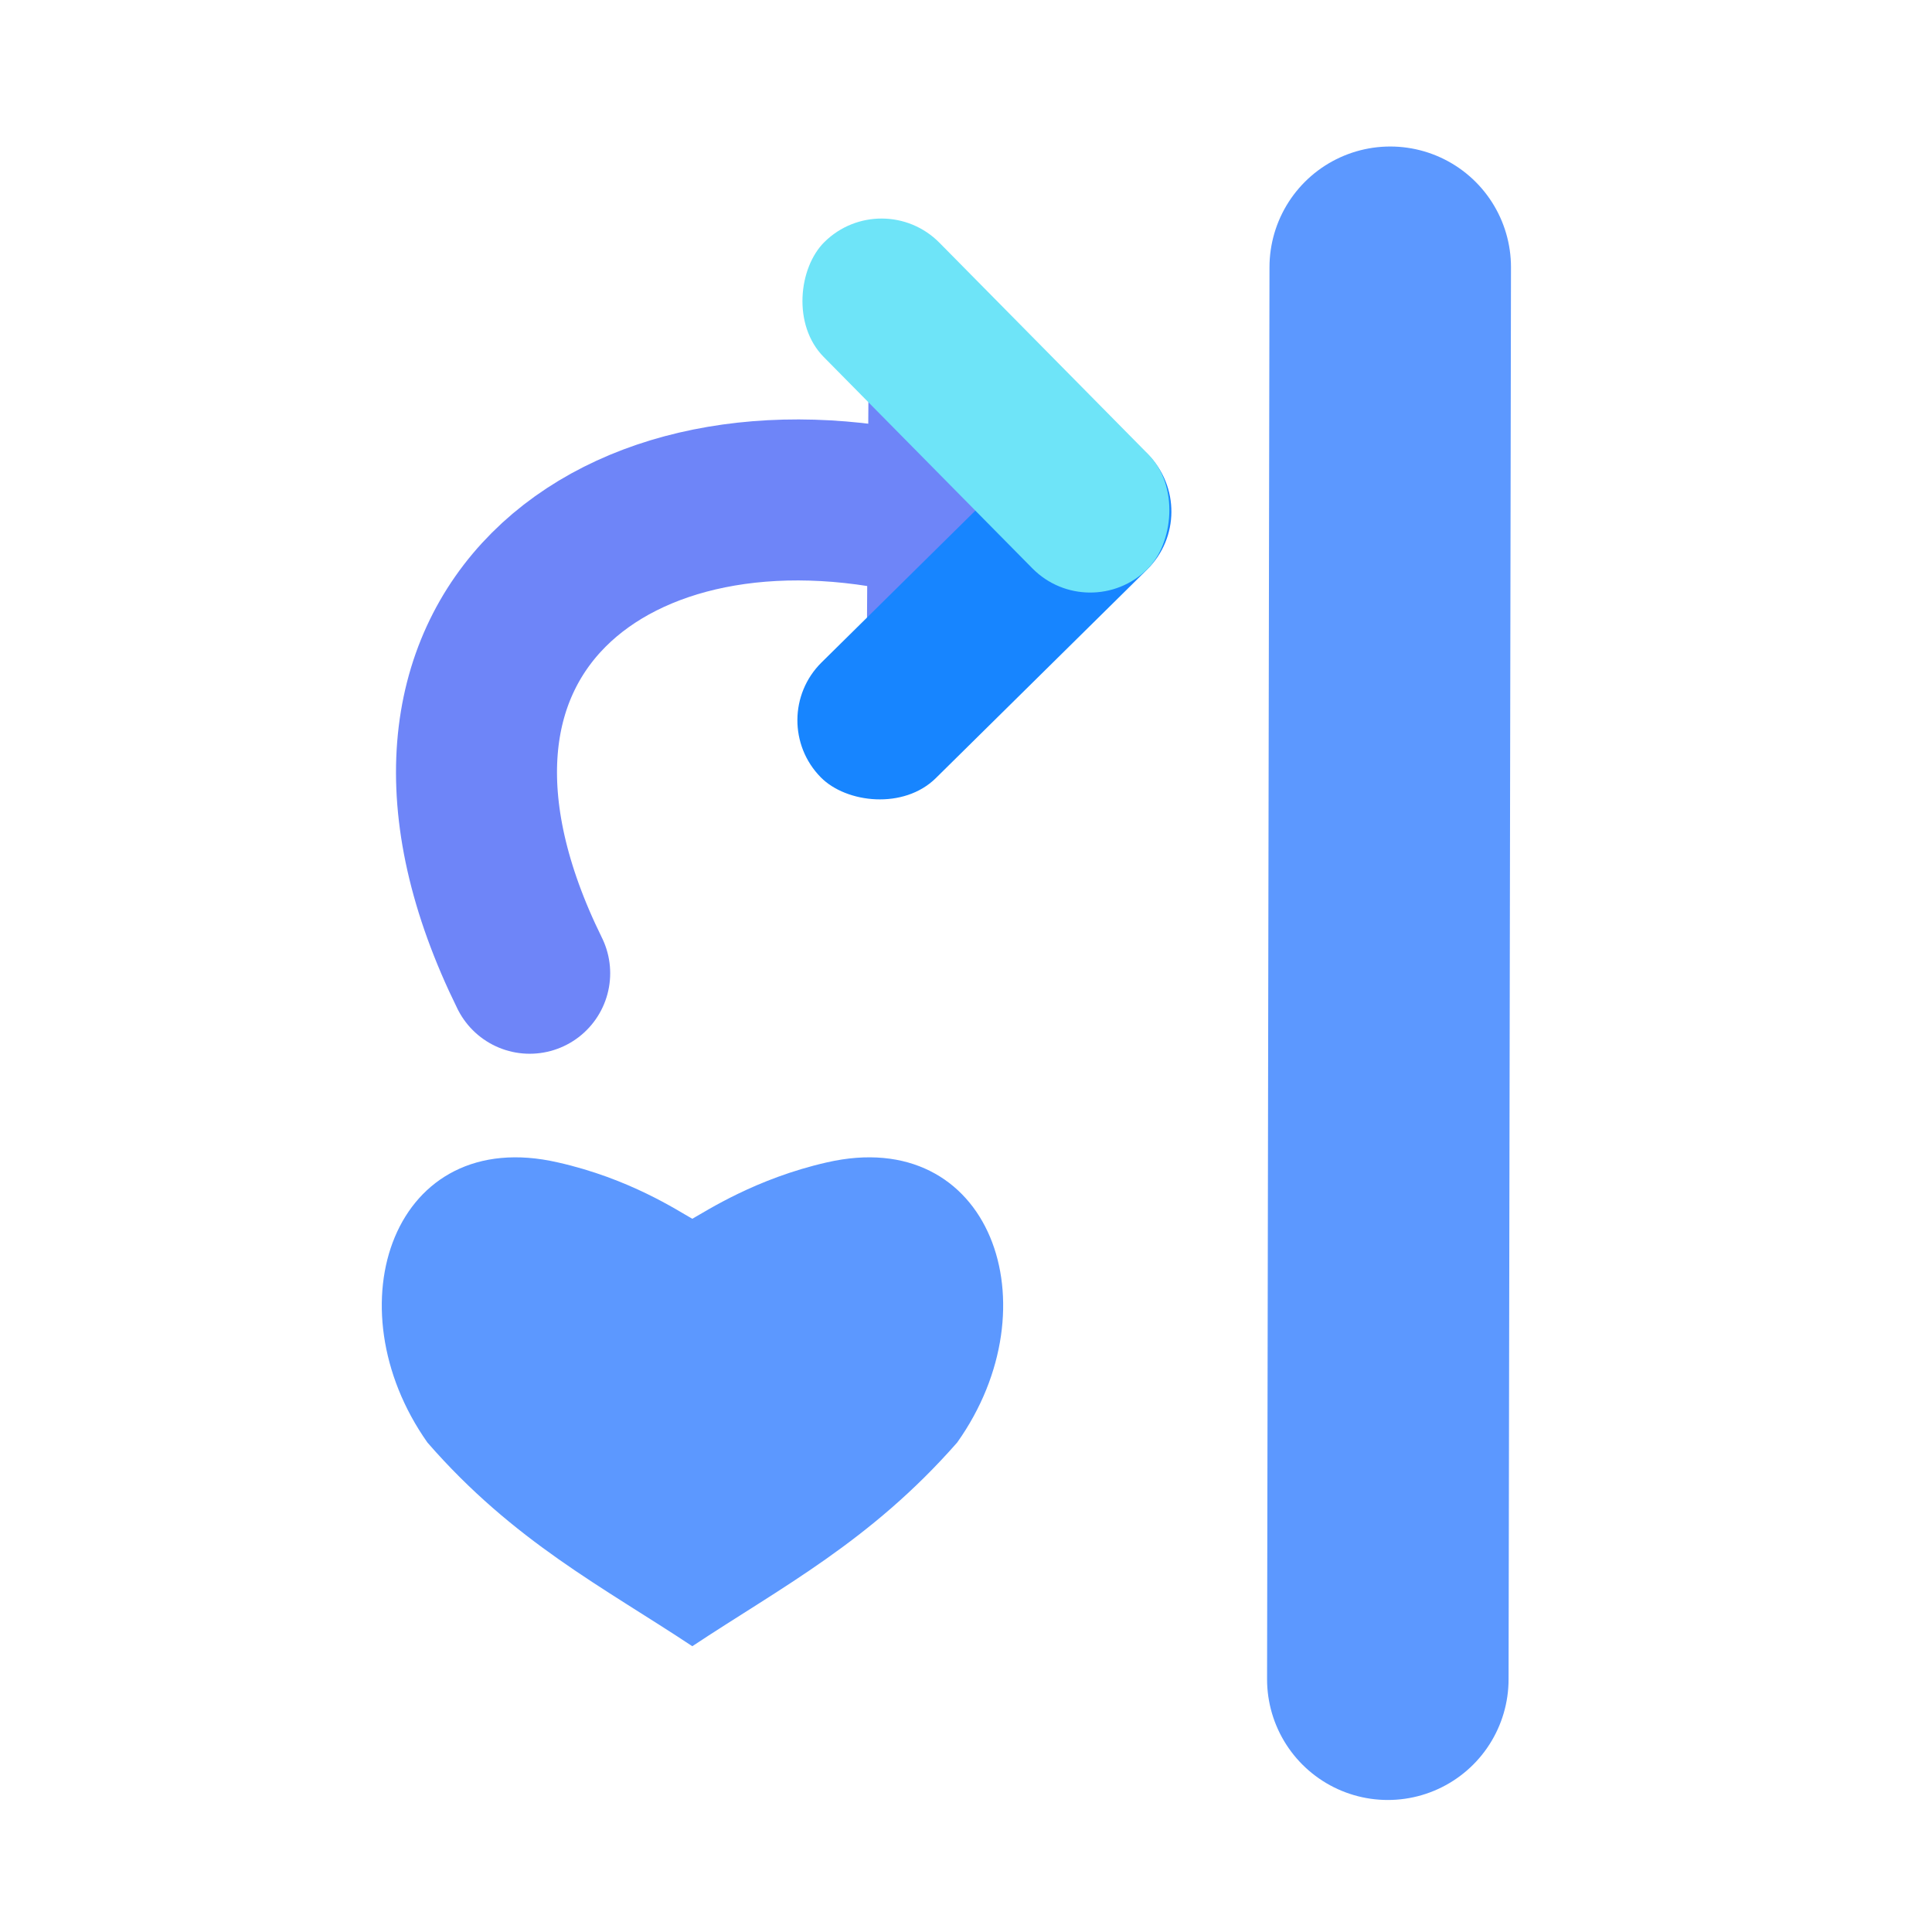 <?xml version="1.0" encoding="UTF-8"?><svg id="a" xmlns="http://www.w3.org/2000/svg" viewBox="0 0 24 24"><path d="M8.6,15.14c.18-.1,.79-.5,1.67-.7,2.04-.47,2.83,1.78,1.62,3.48-1.08,1.23-2.19,1.8-3.29,2.53-1.1-.73-2.22-1.3-3.29-2.53-1.2-1.7-.42-3.95,1.62-3.48,.89,.2,1.49,.6,1.67,.7" fill="#5c98ff"/><line x1="17.24" y1="20.86" x2="17.27" y2="3.32" fill="none" stroke="#5c98ff" stroke-linecap="round" stroke-miterlimit="11.34" stroke-width="3"/><path d="M6.58,12.09c-2.08-4.22,1.08-6.59,4.9-5.69" fill="none" stroke="#6e85f8" stroke-linecap="round" stroke-miterlimit="11.34" stroke-width="2"/><g><rect x="10.78" y="4.29" width="1.42" height="4.2" transform="translate(.04 -.07) rotate(.37)" fill="#6e85f8"/><g><rect x="9.38" y="6.64" width="5.71" height="2.02" rx="1.01" ry="1.01" transform="translate(26.31 4.5) rotate(135.37)" fill="#1785ff"/><rect x="9.4" y="4.03" width="5.71" height="2.02" rx="1.01" ry="1.01" transform="translate(17.27 17.3) rotate(-134.63)" fill="#6ee4f8"/></g></g></svg>